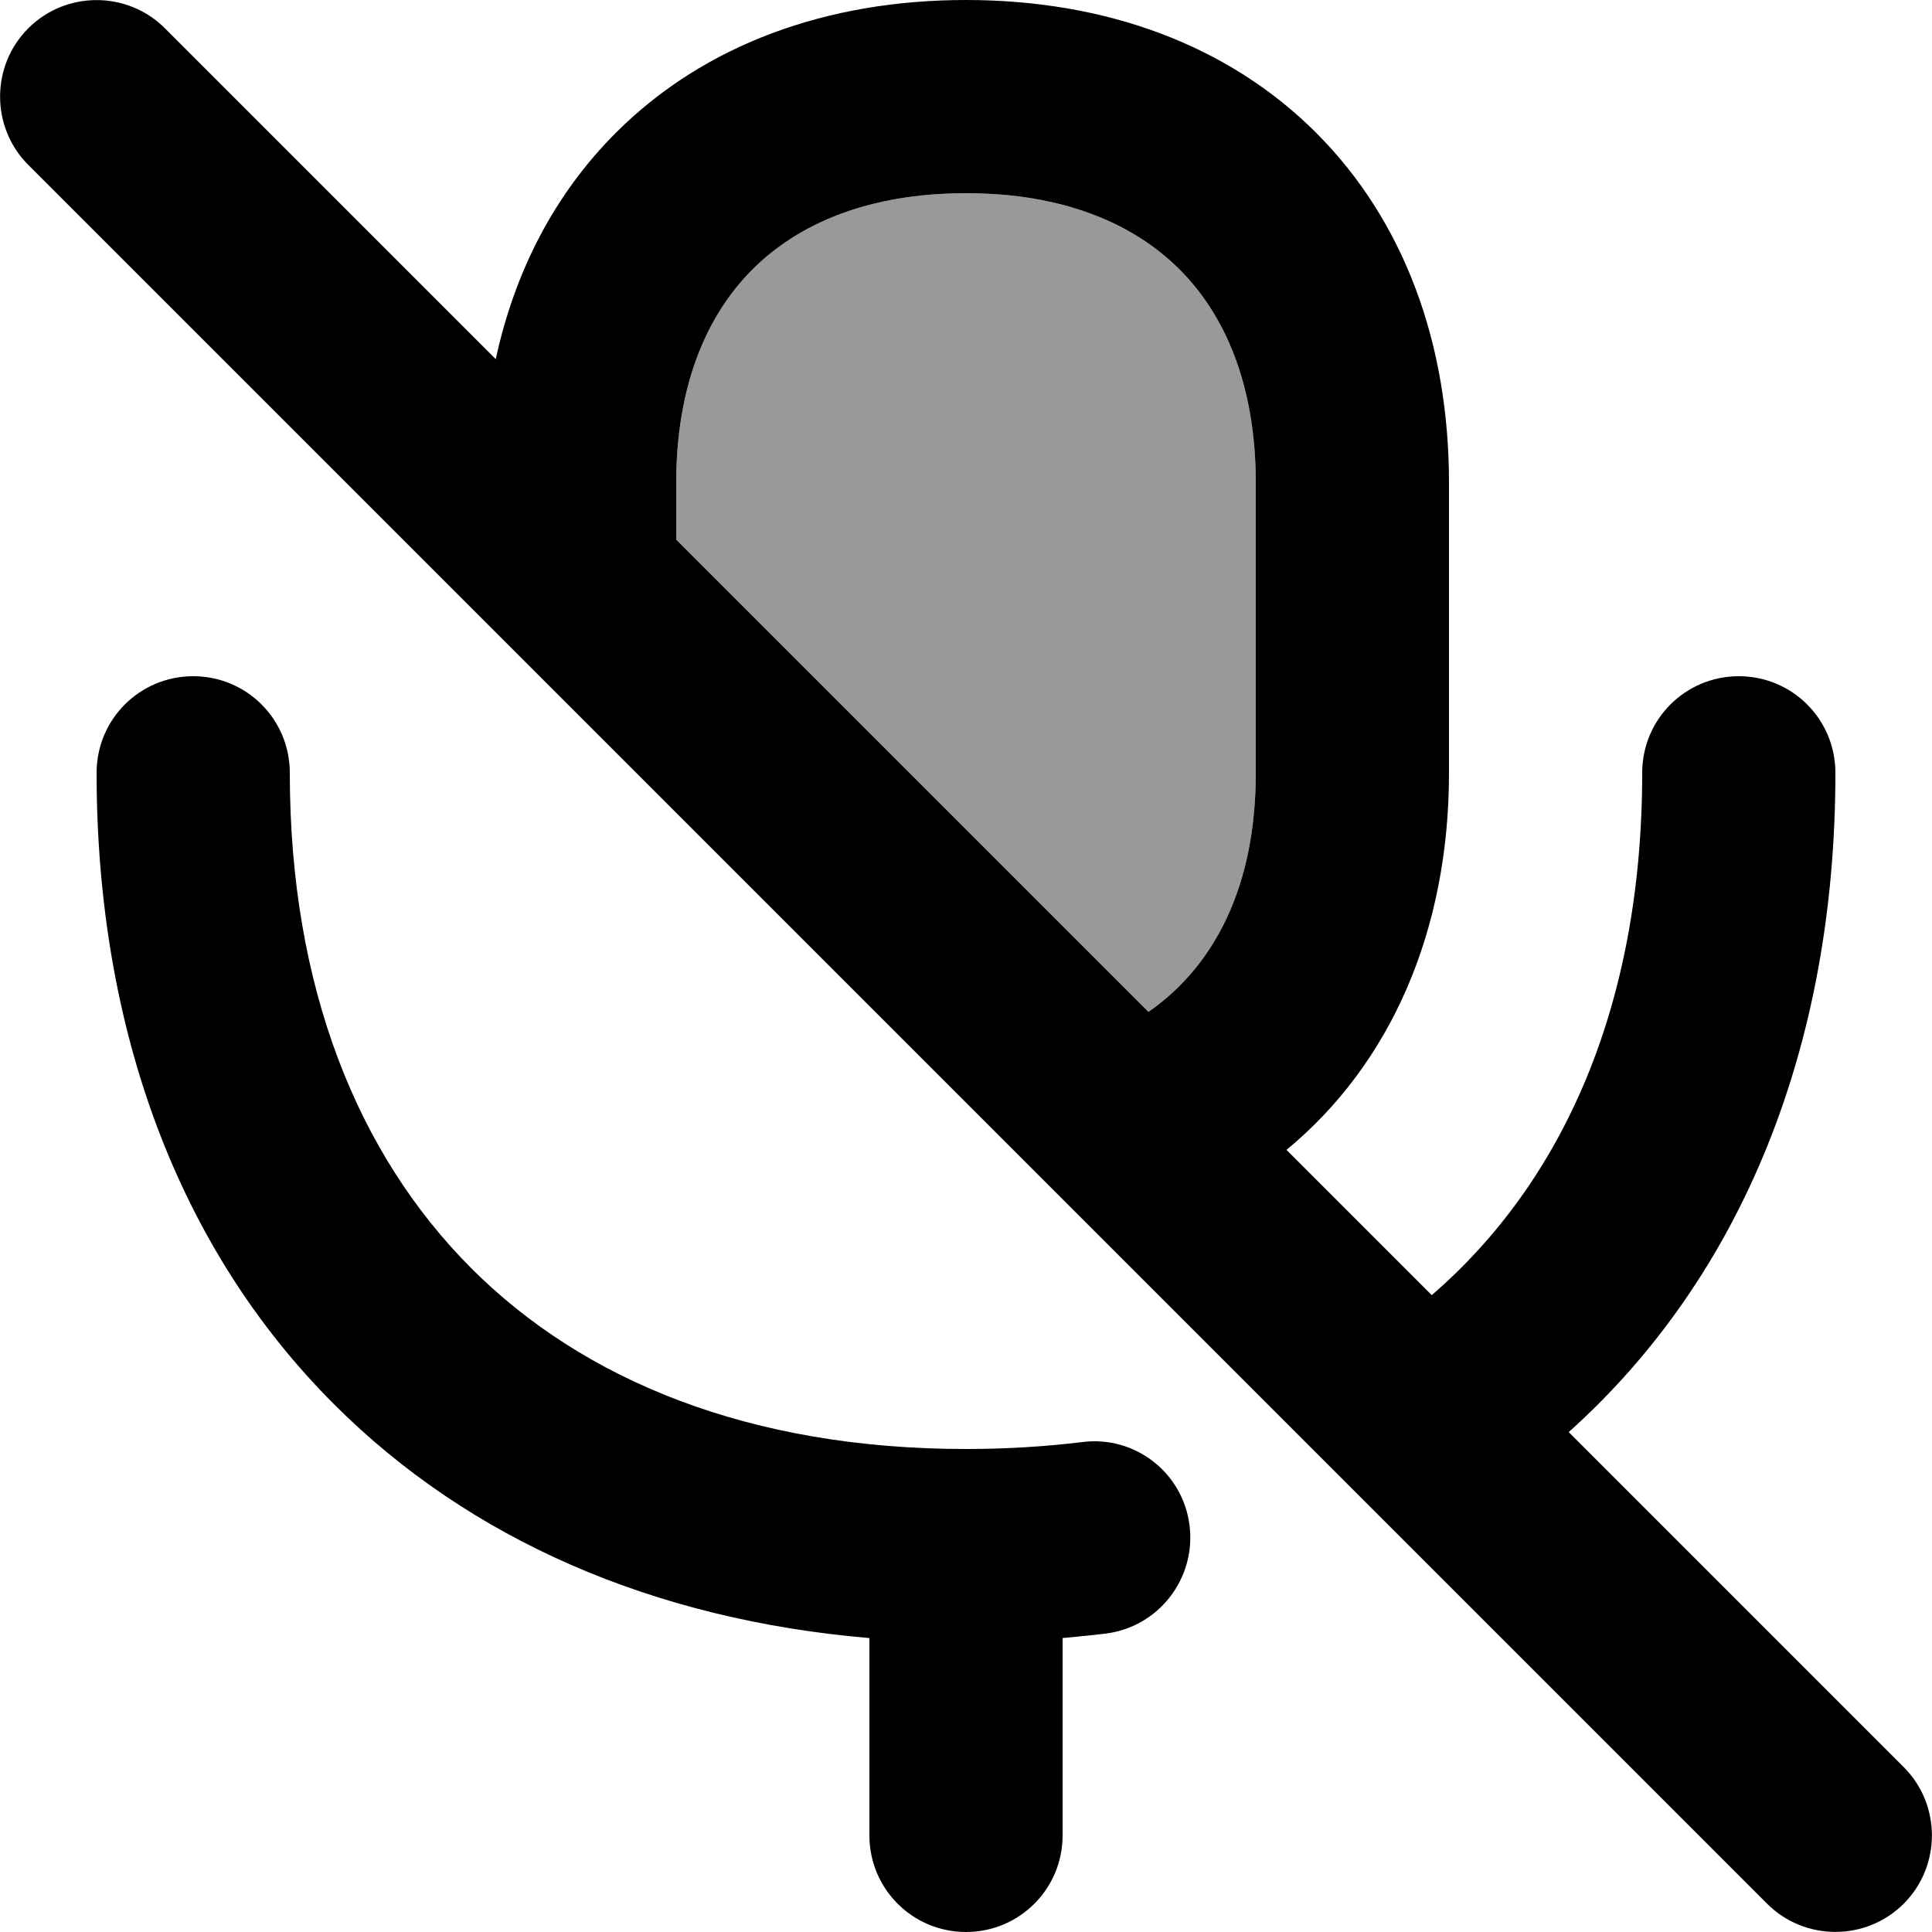 <svg xmlns="http://www.w3.org/2000/svg" viewBox="0 0 560 560"><!--! Font Awesome Pro 7.1.0 by @fontawesome - https://fontawesome.com License - https://fontawesome.com/license (Commercial License) Copyright 2025 Fonticons, Inc. --><path opacity=".4" fill="currentColor" d="M196 140l0 16.4 136.9 136.9C352.1 279.9 364 256.9 364 224l0-84c0-28.2-8.8-48.6-22.1-61.9S308.2 56 280 56 231.4 64.8 218.1 78.1 196 111.8 196 140z"/><path fill="currentColor" d="M47.8 8.2C36.9-2.7 19.1-2.7 8.2 8.2s-10.9 28.7 0 39.6c168 168 336 336 504 504 10.9 10.9 28.7 10.9 39.6 0s10.9-28.7 0-39.6l-97.1-97.1c50.2-45 77.3-111.8 77.3-191.1 0-15.5-12.5-28-28-28s-28 12.5-28 28c0 67.2-22.8 118.4-61 151.4l-42.1-42.1C403.4 308.1 420 269.4 420 224l0-84c0-40.3-12.9-75.9-38.5-101.5S320.3 0 280 0 204.1 12.9 178.5 38.5c-17.7 17.7-29.3 40.1-34.8 65.6L47.8 8.2zM196 156.4l0-16.4c0-28.2 8.8-48.6 22.1-61.9S251.8 56 280 56 328.6 64.8 341.9 78.1 364 111.8 364 140l0 84c0 32.9-11.9 55.9-31.1 69.3L196 156.4zM84 224c0-15.5-12.5-28-28-28s-28 12.5-28 28c0 74.5 23.8 138.1 68.9 183.1 39.3 39.3 92.7 62.4 155.1 67.7l0 57.2c0 15.5 12.5 28 28 28s28-12.5 28-28l0-57.2c4.2-.4 8.4-.8 12.5-1.3 15.3-1.9 26.2-15.9 24.3-31.3S328.9 416 313.6 418c-10.7 1.3-21.9 2-33.6 2-62.4 0-110.8-19.7-143.5-52.5S84 286.4 84 224z"/></svg>